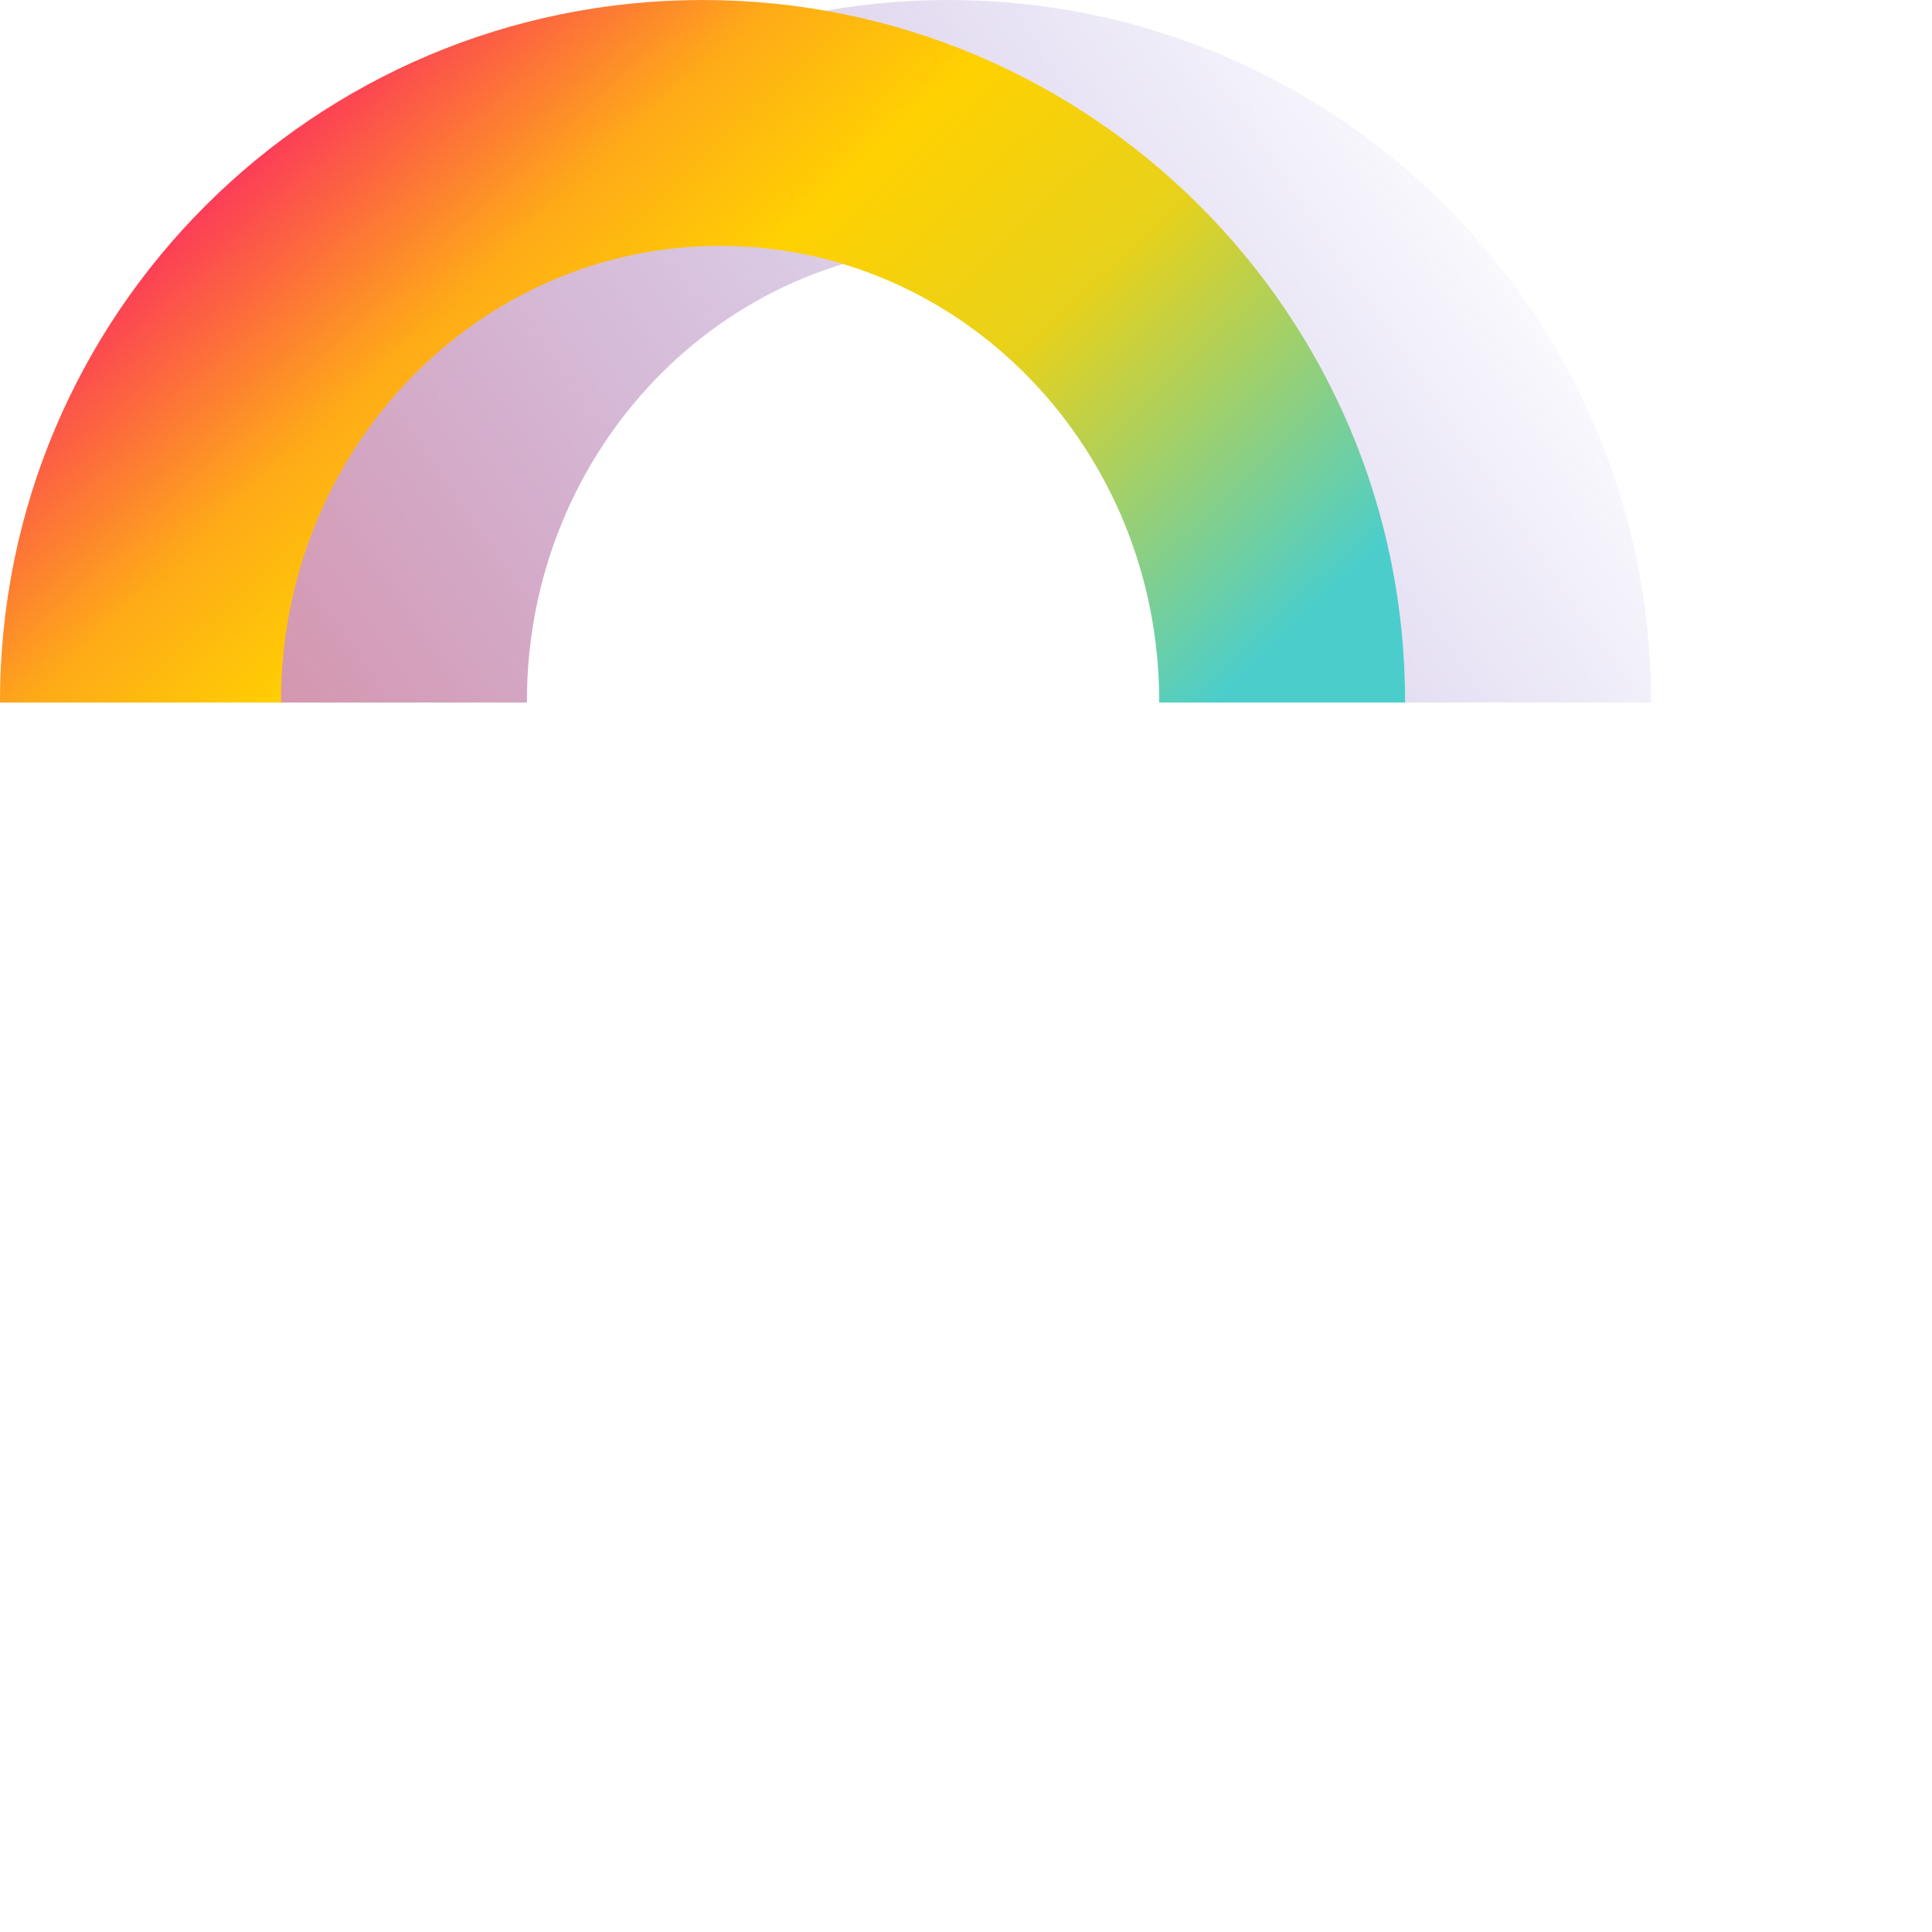 <svg xmlns="http://www.w3.org/2000/svg" width="55" height="55" fill="none" viewBox="0 0 55 55"><path fill="url(#paint0_linear)" fill-rule="evenodd" d="M40 20C40 19.988 40 19.976 40 19.964C40 12.804 34.404 7 27.5 7C20.597 7 15 12.804 15 19.964L15.001 20L40 20ZM7 20C7 19.988 7 19.976 7 19.965C7 8.938 15.955 0 27 0C38.046 0 47.001 8.938 47.001 19.965V20L7 20Z" clip-rule="evenodd"/><path fill="url(#paint1_linear)" fill-rule="evenodd" d="M33 20C33 19.988 33 19.976 33 19.964C33 12.804 27.403 7 20.5 7C13.596 7 8 12.804 8 19.964L8 20L33 20ZM0 20C0 19.988 0 19.976 0 19.965C0 8.938 8.954 0 20 0C31.046 0 40 8.938 40 19.965V20L0 20Z" clip-rule="evenodd"/><defs>
        <linearGradient id="paint0_linear" x1="30.807" x2="-19.861" y1="-12.609" y2="21.986" gradientUnits="userSpaceOnUse"><stop stop-color="#564BCE" stop-opacity=".01"/><stop offset="1" stop-color="#FC5847"/></linearGradient>
        <linearGradient id="paint1_linear" x1="45.599" x2="23.901" y1="9.623" y2="-13.433" gradientUnits="userSpaceOnUse"><stop stop-color="#4BCECB"/><stop offset=".35" stop-color="#E7D11B"/><stop offset=".567" stop-color="#FFD101"/><stop offset=".732" stop-color="#FEAA18"/><stop offset="1" stop-color="#FB2267"/></linearGradient>
        <linearGradient id="paint2_linear" x1="16.193" x2="66.861" y1="52.609" y2="18.014" gradientUnits="userSpaceOnUse"><stop stop-color="#564BCE" stop-opacity=".01"/><stop offset="1" stop-color="#FC5847"/></linearGradient>
        <linearGradient id="paint3_linear" x1="1.402" x2="23.099" y1="30.377" y2="53.433" gradientUnits="userSpaceOnUse"><stop stop-color="#4BCECB"/><stop offset=".35" stop-color="#E7D11B"/><stop offset=".567" stop-color="#FFD101"/><stop offset=".732" stop-color="#FEAA18"/><stop offset="1" stop-color="#FB2267"/></linearGradient>
    </defs>
</svg>
